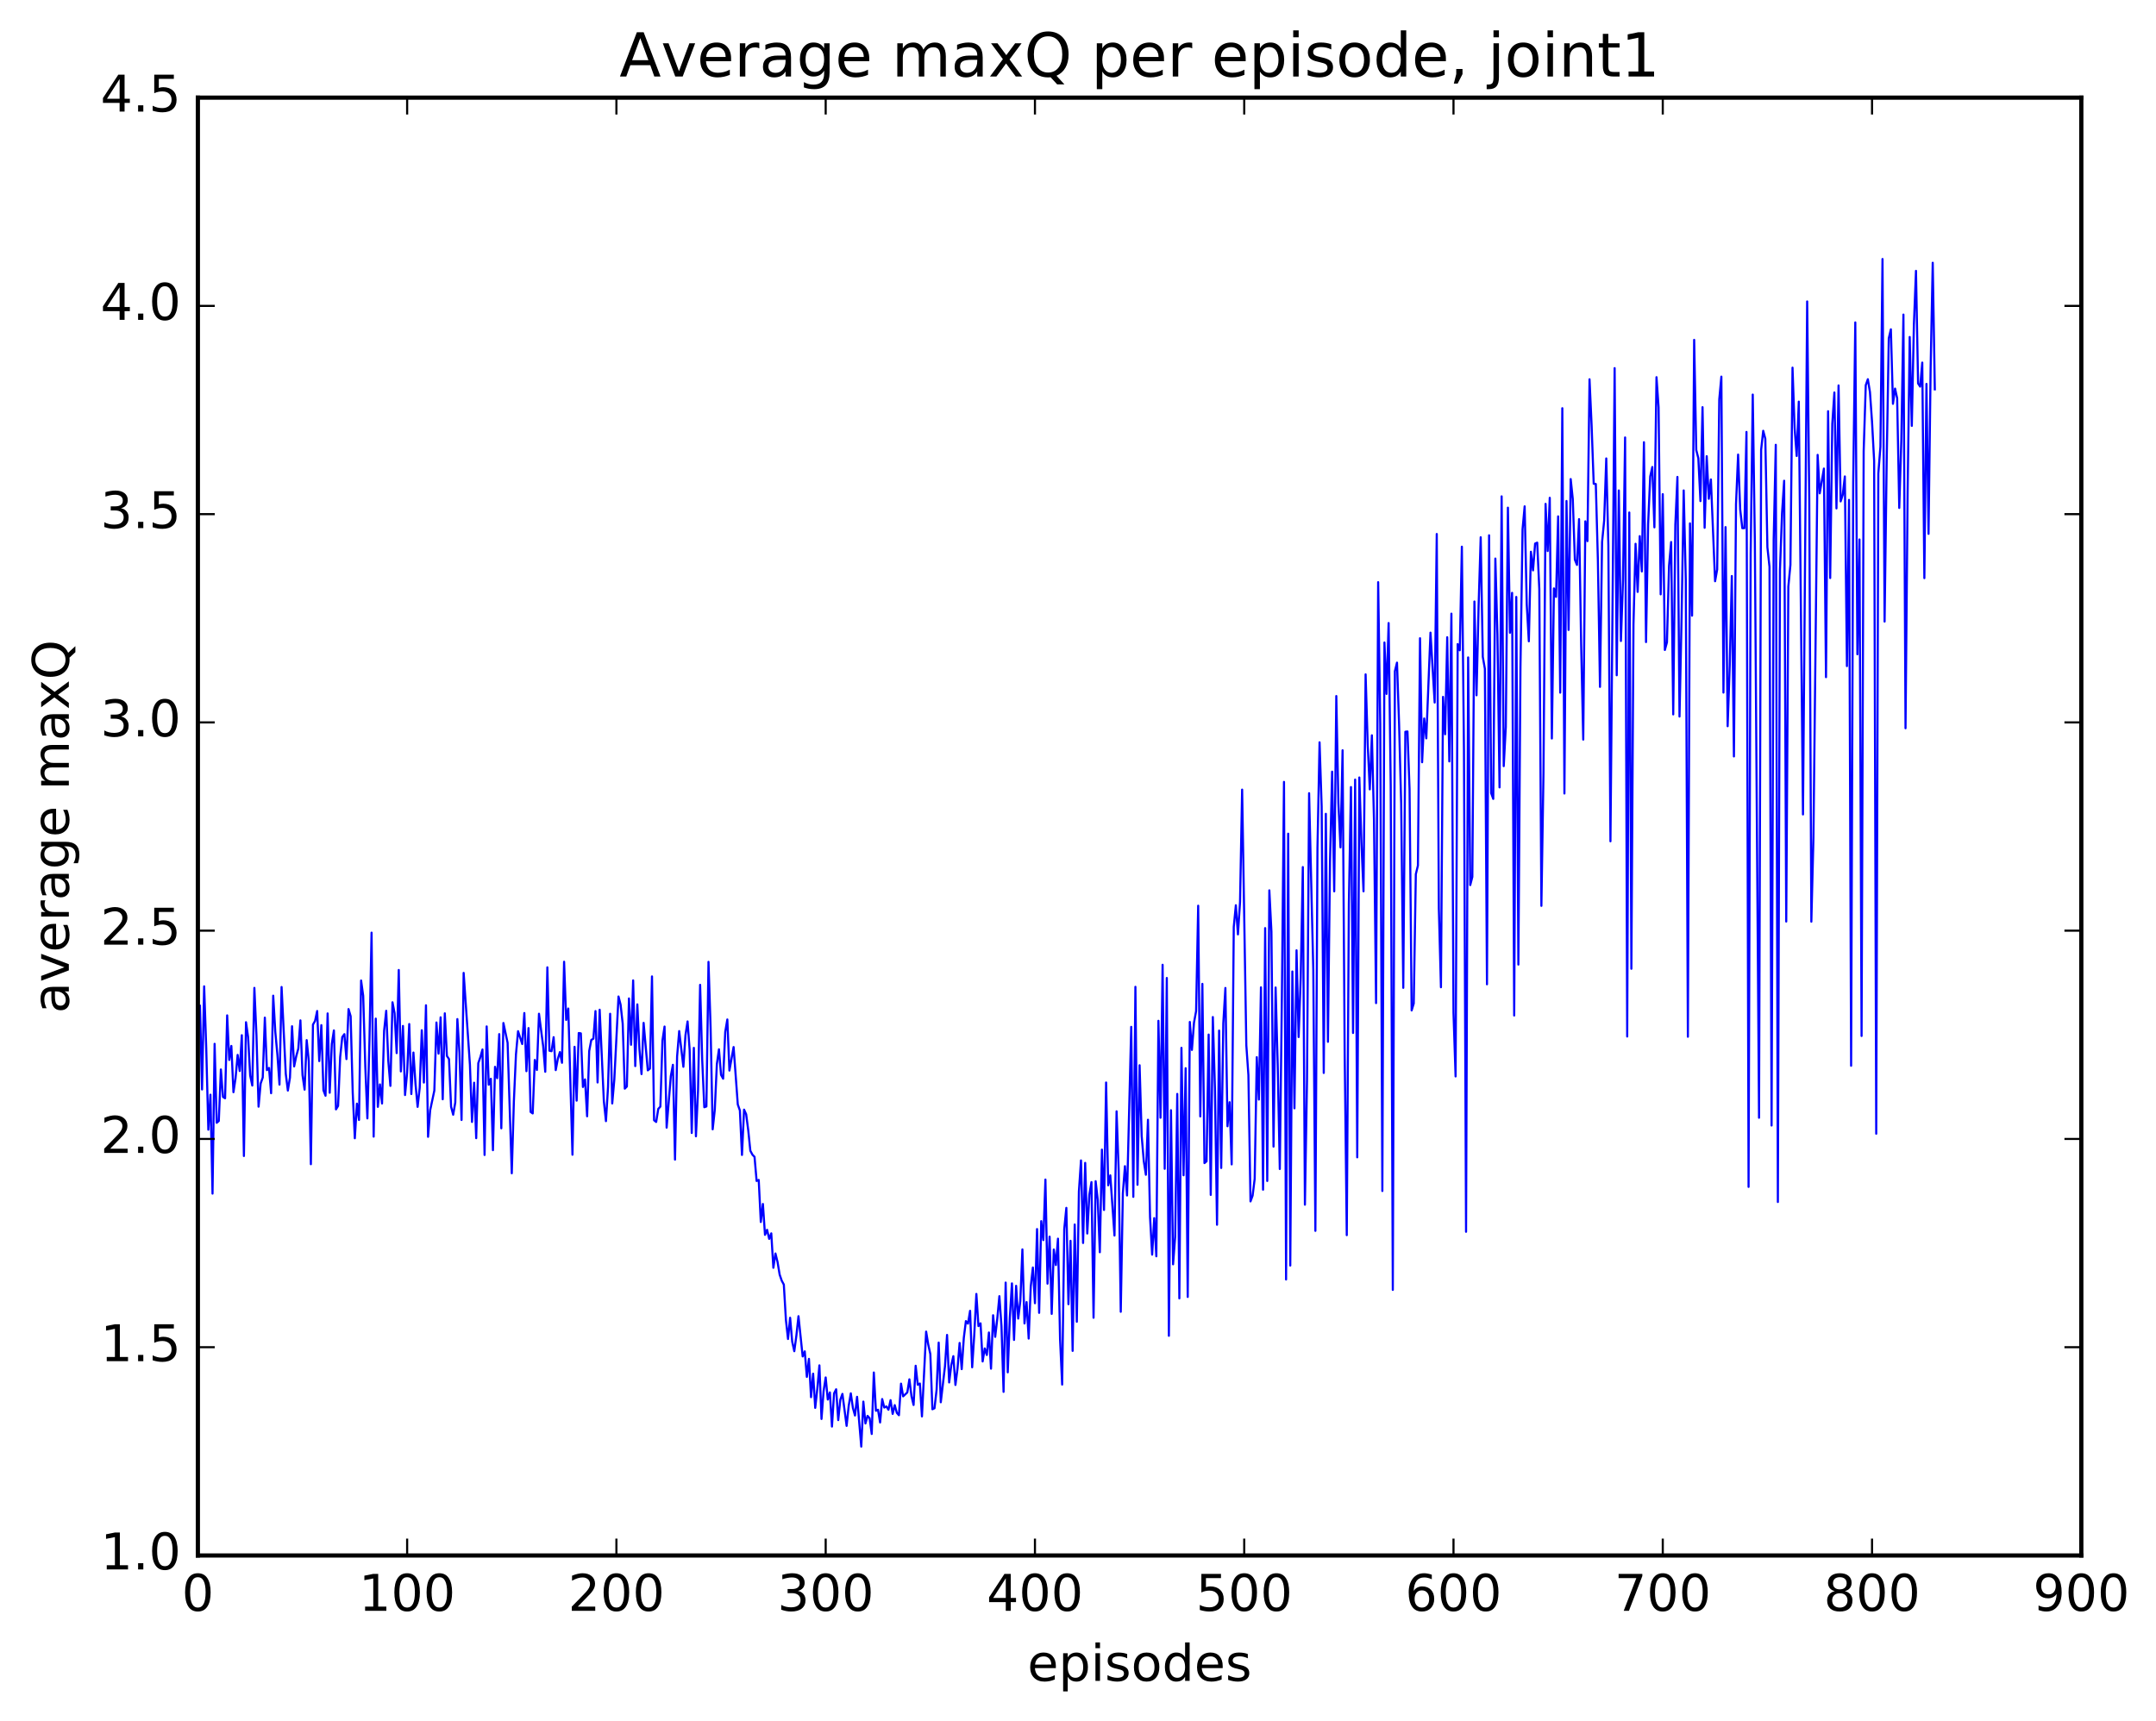 <?xml version="1.0" encoding="utf-8" standalone="no"?>
<!DOCTYPE svg PUBLIC "-//W3C//DTD SVG 1.1//EN"
  "http://www.w3.org/Graphics/SVG/1.1/DTD/svg11.dtd">
<!-- Created with matplotlib (http://matplotlib.org/) -->
<svg height="408pt" version="1.1" viewBox="0 0 511 408" width="511pt" xmlns="http://www.w3.org/2000/svg" xmlns:xlink="http://www.w3.org/1999/xlink">
 <defs>
  <style type="text/css">
*{stroke-linecap:butt;stroke-linejoin:round;stroke-miterlimit:100000;}
  </style>
 </defs>
 <g id="figure_1">
  <g id="patch_1">
   <path d="M 0 408.169 
L 511.95 408.169 
L 511.95 0 
L 0 0 
z
" style="fill:#ffffff;"/>
  </g>
  <g id="axes_1">
   <g id="patch_2">
    <path d="M 46.898 368.742 
L 493.298 368.742 
L 493.298 23.142 
L 46.898 23.142 
z
" style="fill:#ffffff;"/>
   </g>
   <g id="line2d_1">
    <path clip-path="url(#p0719e55ea3)" d="M 47.394 238.429 
L 47.889 258.27 
L 48.386 233.825 
L 48.882 248.542 
L 49.377 267.803 
L 49.873 259.51 
L 50.37 282.958 
L 50.865 247.452 
L 51.361 266.172 
L 51.858 265.74 
L 52.353 253.527 
L 52.849 260.042 
L 53.346 260.356 
L 53.842 240.703 
L 54.337 251.275 
L 54.834 247.952 
L 55.33 258.918 
L 55.825 255.629 
L 56.322 250.074 
L 56.818 253.898 
L 57.313 245.405 
L 57.809 274.042 
L 58.306 242.325 
L 58.801 245.833 
L 59.297 254.97 
L 59.794 257.341 
L 60.289 234.188 
L 60.785 245.475 
L 61.282 262.349 
L 61.778 256.859 
L 62.273 255.434 
L 62.77 241.245 
L 63.266 253.686 
L 63.761 253.171 
L 64.257 259.16 
L 64.754 236.035 
L 65.249 244.622 
L 65.746 250.003 
L 66.242 257.121 
L 66.737 233.978 
L 67.73 254.543 
L 68.225 258.529 
L 68.722 255.463 
L 69.218 243.284 
L 69.713 252.806 
L 70.21 250.409 
L 70.706 248.575 
L 71.201 241.891 
L 71.698 254.863 
L 72.194 258.313 
L 72.689 246.572 
L 73.186 251.556 
L 73.681 275.987 
L 74.177 242.889 
L 74.674 242.03 
L 75.169 239.671 
L 75.665 251.543 
L 76.162 243.024 
L 76.657 258.461 
L 77.153 259.753 
L 77.65 240.245 
L 78.145 259.051 
L 78.641 247.455 
L 79.138 244.274 
L 79.633 262.988 
L 80.129 262.176 
L 80.626 250.583 
L 81.121 245.856 
L 81.618 245.155 
L 82.114 251.068 
L 82.609 239.21 
L 83.106 240.905 
L 83.602 259.078 
L 84.097 269.837 
L 84.594 261.631 
L 85.09 265.5 
L 85.585 232.442 
L 86.082 236.062 
L 86.578 252.725 
L 87.073 265.131 
L 87.57 246.514 
L 88.066 221.093 
L 88.561 269.451 
L 89.058 241.473 
L 89.553 262.391 
L 90.049 257.07 
L 90.546 261.598 
L 91.041 244.332 
L 91.537 239.62 
L 92.034 251.515 
L 92.529 257.421 
L 93.025 237.605 
L 93.522 240.177 
L 94.017 249.648 
L 94.513 229.945 
L 95.01 253.993 
L 95.505 243.213 
L 96.001 259.593 
L 96.498 254.244 
L 96.993 242.757 
L 97.49 259.352 
L 97.986 249.516 
L 98.481 256.957 
L 98.978 262.397 
L 99.474 257.883 
L 99.969 244.228 
L 100.466 256.629 
L 100.962 238.311 
L 101.457 269.494 
L 101.954 263.202 
L 102.945 258.521 
L 103.442 242.391 
L 103.938 249.779 
L 104.433 241.168 
L 104.93 260.593 
L 105.425 240.221 
L 105.921 250.315 
L 106.418 251.069 
L 106.913 262.374 
L 107.409 264.256 
L 107.906 261.363 
L 108.401 241.583 
L 108.897 249.549 
L 109.394 265.501 
L 109.889 230.636 
L 111.377 252.406 
L 111.874 265.969 
L 112.37 256.667 
L 112.865 269.814 
L 113.362 252.019 
L 113.858 250.59 
L 114.353 248.788 
L 114.85 273.799 
L 115.346 243.325 
L 115.841 257.148 
L 116.338 255.739 
L 116.834 272.661 
L 117.329 252.902 
L 117.826 255.597 
L 118.322 245.149 
L 118.817 267.477 
L 119.314 242.512 
L 120.305 247.195 
L 121.297 278.14 
L 121.793 261.101 
L 122.29 249.962 
L 122.785 244.455 
L 123.778 247.5 
L 124.273 240.151 
L 124.769 253.934 
L 125.266 243.717 
L 125.761 263.594 
L 126.257 263.953 
L 126.754 251.277 
L 127.249 253.65 
L 127.746 240.317 
L 128.738 248.012 
L 129.233 254.075 
L 129.73 229.317 
L 130.226 249.082 
L 130.721 249.2 
L 131.218 245.874 
L 131.714 253.681 
L 132.209 251.03 
L 132.706 249.407 
L 133.202 251.949 
L 133.697 227.994 
L 134.194 241.791 
L 134.69 239.083 
L 135.681 273.742 
L 136.178 248.161 
L 136.673 260.924 
L 137.169 244.891 
L 137.666 244.972 
L 138.161 257.678 
L 138.657 255.882 
L 139.154 264.628 
L 139.649 249.154 
L 140.145 246.529 
L 140.642 246.23 
L 141.137 239.687 
L 141.633 256.612 
L 142.13 239.367 
L 143.121 261.044 
L 143.618 265.78 
L 144.113 257.652 
L 144.609 240.327 
L 145.106 261.585 
L 145.601 255.947 
L 146.594 236.229 
L 147.089 238.175 
L 147.585 242.642 
L 148.082 258.078 
L 148.577 257.571 
L 149.073 236.698 
L 149.57 247.673 
L 150.065 232.414 
L 150.561 252.729 
L 151.058 238.098 
L 151.554 248.728 
L 152.049 254.628 
L 152.546 242.482 
L 153.537 253.743 
L 154.034 253.331 
L 154.53 231.47 
L 155.025 265.569 
L 155.522 265.974 
L 156.018 262.877 
L 156.513 262.339 
L 157.01 246.678 
L 157.506 243.354 
L 158.001 267.319 
L 158.994 255.091 
L 159.489 252.425 
L 159.986 274.897 
L 160.482 250.45 
L 160.977 244.427 
L 161.97 252.896 
L 162.465 245.405 
L 162.962 242.141 
L 163.458 248.95 
L 163.953 268.585 
L 164.45 248.407 
L 164.946 269.373 
L 165.441 258.615 
L 165.938 233.47 
L 166.434 251.344 
L 166.929 262.482 
L 167.425 262.301 
L 167.922 228.019 
L 168.417 243.451 
L 168.913 267.716 
L 169.41 263.134 
L 169.905 252.26 
L 170.401 248.751 
L 170.898 254.811 
L 171.393 255.715 
L 171.889 244.62 
L 172.386 241.677 
L 172.881 253.79 
L 173.874 248.212 
L 174.865 261.818 
L 175.362 263.253 
L 175.857 273.793 
L 176.353 263.053 
L 176.85 264.146 
L 177.345 267.969 
L 177.841 272.798 
L 178.338 273.734 
L 178.833 274.244 
L 179.329 279.965 
L 179.826 279.718 
L 180.321 289.688 
L 180.817 285.413 
L 181.314 292.733 
L 181.81 291.541 
L 182.305 293.685 
L 182.802 292.382 
L 183.298 300.545 
L 183.793 297.151 
L 184.29 299.18 
L 184.786 302.159 
L 185.281 303.598 
L 185.778 304.525 
L 186.274 312.929 
L 186.769 317.423 
L 187.266 312.391 
L 187.762 318.052 
L 188.257 320.322 
L 188.754 316.605 
L 189.25 312.017 
L 190.242 321.554 
L 190.738 320.359 
L 191.233 326.403 
L 191.73 322.133 
L 192.226 331.217 
L 192.721 325.646 
L 193.218 333.752 
L 193.714 329.249 
L 194.209 323.675 
L 194.706 336.381 
L 195.202 329.78 
L 195.697 326.54 
L 196.194 331.775 
L 196.69 330.09 
L 197.185 338.184 
L 197.681 330.33 
L 198.178 329.344 
L 198.673 336.655 
L 199.169 331.816 
L 199.666 330.437 
L 200.657 338.02 
L 201.154 333.281 
L 201.649 330.309 
L 202.145 333.747 
L 202.642 335.561 
L 203.137 331.133 
L 204.13 342.931 
L 204.625 332.266 
L 205.121 337.445 
L 205.618 335.645 
L 206.113 336.212 
L 206.609 339.938 
L 207.106 325.366 
L 207.601 334.438 
L 208.097 334.197 
L 208.594 337.212 
L 209.089 331.659 
L 209.585 333.679 
L 210.082 333.41 
L 210.577 334.199 
L 211.073 331.925 
L 211.57 335.176 
L 212.065 333.099 
L 212.561 334.935 
L 213.058 335.494 
L 213.554 328.009 
L 214.049 331.023 
L 215.042 330.095 
L 215.537 326.982 
L 216.034 331.006 
L 216.53 333.068 
L 217.025 323.769 
L 217.522 328.276 
L 218.018 327.978 
L 218.513 335.778 
L 219.506 315.671 
L 220.001 318.703 
L 220.498 320.99 
L 220.994 334.081 
L 221.489 333.84 
L 221.986 329.455 
L 222.482 318.274 
L 222.977 332.425 
L 223.97 323.911 
L 224.465 316.458 
L 224.962 327.726 
L 225.458 323.655 
L 225.953 321.494 
L 226.45 328.318 
L 226.946 324.422 
L 227.441 318.362 
L 227.938 324.567 
L 228.434 317.17 
L 228.929 313.183 
L 229.425 313.784 
L 229.922 310.743 
L 230.417 324.135 
L 230.913 316.428 
L 231.41 306.741 
L 231.905 314.37 
L 232.401 313.709 
L 232.898 322.75 
L 233.393 319.658 
L 233.889 321.214 
L 234.386 315.883 
L 234.881 324.46 
L 235.377 311.793 
L 235.874 316.915 
L 236.369 312.597 
L 236.865 307.27 
L 237.362 314.364 
L 237.857 329.955 
L 238.353 304.048 
L 238.85 325.326 
L 239.345 312.354 
L 239.841 304.241 
L 240.338 317.646 
L 240.833 304.819 
L 241.329 312.582 
L 241.826 308.423 
L 242.321 296.187 
L 242.817 313.738 
L 243.314 308.675 
L 243.81 317.322 
L 244.305 304.969 
L 244.802 300.476 
L 245.298 308.941 
L 245.793 291.363 
L 246.29 311.224 
L 246.786 289.484 
L 247.281 293.98 
L 247.778 279.628 
L 248.274 304.303 
L 248.769 293.162 
L 249.266 311.469 
L 249.762 296.21 
L 250.257 299.894 
L 250.754 293.641 
L 251.25 317.505 
L 251.745 328.229 
L 252.242 291.36 
L 252.738 286.339 
L 253.233 309.174 
L 253.73 294.146 
L 254.226 320.242 
L 254.721 290.283 
L 255.218 313.335 
L 255.714 282.463 
L 256.209 275.092 
L 256.705 294.662 
L 257.202 275.675 
L 257.697 292.416 
L 258.193 283.207 
L 258.69 280.23 
L 259.185 312.389 
L 259.682 280.018 
L 260.178 284.405 
L 260.673 296.855 
L 261.17 272.531 
L 261.666 286.833 
L 262.161 256.619 
L 262.658 280.988 
L 263.154 278.631 
L 264.146 292.899 
L 264.642 263.45 
L 265.137 277.403 
L 265.634 310.972 
L 266.13 282.896 
L 266.625 276.456 
L 267.122 283.401 
L 268.113 243.429 
L 268.61 283.729 
L 269.106 233.937 
L 269.601 280.867 
L 270.098 252.528 
L 270.594 269.298 
L 271.089 275.224 
L 271.586 278.495 
L 272.082 265.451 
L 272.577 288.547 
L 273.074 297.428 
L 273.57 288.768 
L 274.065 297.819 
L 274.562 241.991 
L 275.058 264.977 
L 275.553 228.71 
L 276.05 277.079 
L 276.546 231.838 
L 277.041 316.665 
L 277.538 263.188 
L 278.034 299.719 
L 278.529 293.201 
L 279.026 259.328 
L 279.522 307.797 
L 280.017 248.398 
L 280.514 278.612 
L 281.01 253.231 
L 281.505 307.451 
L 282.002 242.265 
L 282.498 248.891 
L 282.993 242.435 
L 283.49 239.705 
L 283.986 214.709 
L 284.481 264.662 
L 284.978 233.236 
L 285.474 275.721 
L 285.969 275.299 
L 286.466 245.256 
L 286.962 283.263 
L 287.457 241.1 
L 287.954 257.925 
L 288.45 290.343 
L 288.945 244.308 
L 289.442 276.882 
L 289.938 242.585 
L 290.433 234.207 
L 290.93 266.989 
L 291.425 261.291 
L 291.921 276.031 
L 292.418 219.734 
L 292.913 214.598 
L 293.409 221.507 
L 293.906 213.831 
L 294.401 187.187 
L 295.394 247.775 
L 295.889 254.884 
L 296.385 284.806 
L 296.882 283.442 
L 297.377 279.45 
L 297.873 250.612 
L 298.37 260.665 
L 298.865 234.062 
L 299.361 282.027 
L 299.858 220.016 
L 300.353 279.964 
L 300.849 211.064 
L 301.346 220.902 
L 301.841 271.814 
L 302.337 234.099 
L 302.834 252.429 
L 303.329 277.125 
L 303.825 236.205 
L 304.322 185.358 
L 304.817 303.318 
L 305.313 197.637 
L 305.81 300.009 
L 306.305 230.301 
L 306.801 262.737 
L 307.298 225.28 
L 307.793 245.84 
L 308.289 231.677 
L 308.786 205.548 
L 309.281 285.585 
L 309.777 256.098 
L 310.274 188.034 
L 311.265 229.849 
L 311.762 291.787 
L 312.257 200.964 
L 312.753 175.976 
L 313.25 191.241 
L 313.745 254.352 
L 314.241 192.924 
L 314.738 246.972 
L 315.233 204.247 
L 315.729 182.932 
L 316.226 211.302 
L 316.721 165.003 
L 317.217 190.387 
L 317.714 200.881 
L 318.209 177.862 
L 318.705 249.639 
L 319.202 292.807 
L 319.697 214.32 
L 320.193 186.58 
L 320.69 244.877 
L 321.185 184.812 
L 321.682 274.357 
L 322.178 184.31 
L 322.673 199.71 
L 323.17 211.299 
L 323.666 159.863 
L 324.161 176.388 
L 324.658 187.124 
L 325.154 174.311 
L 325.649 194.244 
L 326.146 237.8 
L 326.642 138.01 
L 327.137 171.607 
L 327.634 282.34 
L 328.13 152.312 
L 328.625 164.496 
L 329.122 147.698 
L 329.618 186.243 
L 330.113 305.783 
L 330.61 159.107 
L 331.106 157.084 
L 331.601 171.651 
L 332.098 190.602 
L 332.594 234.179 
L 333.089 173.471 
L 333.586 173.404 
L 334.082 187.065 
L 334.577 239.533 
L 335.074 237.884 
L 335.57 207.231 
L 336.065 205.199 
L 336.562 151.301 
L 337.058 180.701 
L 337.553 170.324 
L 338.05 175.034 
L 339.041 149.978 
L 340.034 166.544 
L 340.529 126.588 
L 341.026 215.328 
L 341.522 234.037 
L 342.017 165.2 
L 342.514 174.057 
L 343.01 151.062 
L 343.505 180.502 
L 344.002 145.472 
L 344.498 240.077 
L 344.993 255.18 
L 345.49 152.685 
L 345.986 154.155 
L 346.481 129.597 
L 346.978 177.995 
L 347.474 292.008 
L 347.969 155.853 
L 348.466 209.82 
L 348.962 207.877 
L 349.457 142.592 
L 349.954 164.825 
L 350.45 143.602 
L 350.945 127.362 
L 351.442 155.707 
L 351.938 158.547 
L 352.433 233.337 
L 352.93 126.9 
L 353.425 188.031 
L 353.921 189.386 
L 354.418 132.412 
L 354.913 150.452 
L 355.409 186.659 
L 355.906 117.666 
L 356.401 181.621 
L 356.897 172.295 
L 357.394 120.347 
L 357.889 149.995 
L 358.385 140.542 
L 358.882 240.737 
L 359.377 141.509 
L 359.873 228.662 
L 360.37 158.003 
L 360.865 125.485 
L 361.361 120.033 
L 361.858 143.258 
L 362.353 152.028 
L 362.849 130.8 
L 363.346 135.215 
L 363.841 128.862 
L 364.337 128.638 
L 364.834 139.65 
L 365.329 214.742 
L 365.825 183.36 
L 366.322 119.445 
L 366.817 130.631 
L 367.313 118.01 
L 367.81 175.068 
L 368.305 139.486 
L 368.801 141.497 
L 369.298 122.413 
L 369.793 164.203 
L 370.289 96.768 
L 370.786 188.108 
L 371.281 118.762 
L 371.777 149.33 
L 372.274 113.568 
L 372.769 118.3 
L 373.265 132.676 
L 373.762 133.92 
L 374.257 123.063 
L 374.753 152.753 
L 375.25 175.328 
L 375.745 123.585 
L 376.241 128.281 
L 376.738 89.913 
L 377.233 100.894 
L 377.729 114.677 
L 378.226 114.733 
L 378.721 132.864 
L 379.217 162.829 
L 379.714 128.487 
L 380.209 123.4 
L 380.705 108.677 
L 381.202 129.323 
L 381.697 199.44 
L 382.69 87.268 
L 383.185 160.077 
L 383.682 116.269 
L 384.178 151.954 
L 384.673 137.565 
L 385.17 103.707 
L 385.666 245.719 
L 386.161 121.49 
L 386.658 229.656 
L 387.154 148.008 
L 387.649 128.911 
L 388.146 140.315 
L 388.642 127.098 
L 389.137 135.466 
L 389.634 104.834 
L 390.13 152.211 
L 390.625 124.245 
L 391.122 112.964 
L 391.618 110.709 
L 392.113 125.014 
L 392.61 89.414 
L 393.106 96.557 
L 393.601 140.896 
L 394.098 117.147 
L 394.594 154.08 
L 395.089 152.269 
L 395.586 134.124 
L 396.082 128.495 
L 396.577 169.355 
L 397.074 124.433 
L 397.57 113.06 
L 398.065 169.864 
L 398.562 146.293 
L 399.058 116.261 
L 399.553 137.536 
L 400.05 245.771 
L 400.546 124.078 
L 401.041 145.943 
L 401.538 80.567 
L 402.034 106.679 
L 402.529 108.633 
L 403.026 118.791 
L 403.522 96.524 
L 404.017 125.115 
L 404.514 108.144 
L 405.01 118.244 
L 405.505 113.662 
L 406.498 137.786 
L 406.993 135.005 
L 407.49 94.668 
L 407.986 89.279 
L 408.481 164.182 
L 408.978 124.954 
L 409.474 172.155 
L 409.969 157.774 
L 410.466 136.553 
L 410.962 179.321 
L 411.457 119.538 
L 411.954 107.762 
L 412.45 120.77 
L 412.945 125.208 
L 413.442 125.21 
L 413.938 102.394 
L 414.433 281.365 
L 414.93 131.29 
L 415.425 93.538 
L 415.921 128.374 
L 416.913 264.98 
L 417.409 106.646 
L 417.906 102.125 
L 418.401 104.017 
L 418.897 129.735 
L 419.394 134.372 
L 419.889 266.815 
L 420.385 127.89 
L 420.882 105.443 
L 421.377 284.945 
L 421.873 135.149 
L 422.37 121.596 
L 422.865 113.967 
L 423.361 218.462 
L 423.858 139.086 
L 424.353 133.913 
L 424.849 87.155 
L 425.346 101.482 
L 425.841 108.096 
L 426.337 95.208 
L 427.329 193.069 
L 428.322 71.459 
L 428.817 118.472 
L 429.313 218.492 
L 429.81 198.478 
L 430.801 107.83 
L 431.298 116.947 
L 432.289 111.079 
L 432.786 160.528 
L 433.281 97.482 
L 433.777 137.026 
L 434.274 100.5 
L 434.769 93.044 
L 435.265 120.522 
L 435.762 91.376 
L 436.257 118.863 
L 436.753 117.308 
L 437.25 112.945 
L 437.745 157.906 
L 438.241 118.505 
L 438.738 252.644 
L 439.233 114.442 
L 439.729 76.434 
L 440.226 155.103 
L 440.721 127.886 
L 441.217 245.588 
L 441.714 106.942 
L 442.209 91.321 
L 442.705 89.897 
L 443.202 92.941 
L 443.697 100.006 
L 444.193 109.232 
L 444.69 268.76 
L 445.185 112.27 
L 445.682 105.917 
L 446.178 61.399 
L 446.673 147.35 
L 447.17 109.224 
L 447.666 80.193 
L 448.161 78.07 
L 448.658 95.733 
L 449.154 92.116 
L 449.649 94.41 
L 450.146 120.412 
L 450.642 104.298 
L 451.137 74.573 
L 451.634 172.637 
L 452.13 116.896 
L 452.625 79.884 
L 453.122 100.954 
L 453.618 76.966 
L 454.113 64.211 
L 454.61 90.893 
L 455.106 91.655 
L 455.601 85.954 
L 456.098 137.051 
L 456.594 91.008 
L 457.089 126.555 
L 457.586 87.1 
L 458.082 62.286 
L 458.577 92.298 
L 458.577 92.298 
" style="fill:none;stroke:#0000ff;stroke-linecap:square;stroke-width:0.5;"/>
   </g>
   <g id="patch_3">
    <path d="M 46.898 368.742 
L 493.298 368.742 
" style="fill:none;stroke:#000000;stroke-linecap:square;stroke-linejoin:miter;"/>
   </g>
   <g id="patch_4">
    <path d="M 493.298 368.742 
L 493.298 23.142 
" style="fill:none;stroke:#000000;stroke-linecap:square;stroke-linejoin:miter;"/>
   </g>
   <g id="patch_5">
    <path d="M 46.898 368.742 
L 46.898 23.142 
" style="fill:none;stroke:#000000;stroke-linecap:square;stroke-linejoin:miter;"/>
   </g>
   <g id="patch_6">
    <path d="M 46.898 23.142 
L 493.298 23.142 
" style="fill:none;stroke:#000000;stroke-linecap:square;stroke-linejoin:miter;"/>
   </g>
   <g id="matplotlib.axis_1">
    <g id="xtick_1">
     <g id="line2d_2">
      <defs>
       <path d="M 0 0 
L 0 -4 
" id="m011ae478d3" style="stroke:#000000;stroke-width:0.5;"/>
      </defs>
      <g>
       <use style="stroke:#000000;stroke-width:0.5;" x="46.898" xlink:href="#m011ae478d3" y="368.742"/>
      </g>
     </g>
     <g id="line2d_3">
      <defs>
       <path d="M 0 0 
L 0 4 
" id="mc2d7d5dbeb" style="stroke:#000000;stroke-width:0.5;"/>
      </defs>
      <g>
       <use style="stroke:#000000;stroke-width:0.5;" x="46.898" xlink:href="#mc2d7d5dbeb" y="23.142"/>
      </g>
     </g>
     <g id="text_1">
      <!-- 0 -->
      <defs>
       <path d="M 31.781 66.406 
Q 24.172 66.406 20.328 58.906 
Q 16.5 51.422 16.5 36.375 
Q 16.5 21.391 20.328 13.891 
Q 24.172 6.391 31.781 6.391 
Q 39.453 6.391 43.281 13.891 
Q 47.125 21.391 47.125 36.375 
Q 47.125 51.422 43.281 58.906 
Q 39.453 66.406 31.781 66.406 
M 31.781 74.219 
Q 44.047 74.219 50.516 64.516 
Q 56.984 54.828 56.984 36.375 
Q 56.984 17.969 50.516 8.266 
Q 44.047 -1.422 31.781 -1.422 
Q 19.531 -1.422 13.062 8.266 
Q 6.594 17.969 6.594 36.375 
Q 6.594 54.828 13.062 64.516 
Q 19.531 74.219 31.781 74.219 
" id="BitstreamVeraSans-Roman-30"/>
      </defs>
      <g transform="translate(43.08 381.86)scale(0.12 -0.12)">
       <use xlink:href="#BitstreamVeraSans-Roman-30"/>
      </g>
     </g>
    </g>
    <g id="xtick_2">
     <g id="line2d_4">
      <g>
       <use style="stroke:#000000;stroke-width:0.5;" x="96.498" xlink:href="#m011ae478d3" y="368.742"/>
      </g>
     </g>
     <g id="line2d_5">
      <g>
       <use style="stroke:#000000;stroke-width:0.5;" x="96.498" xlink:href="#mc2d7d5dbeb" y="23.142"/>
      </g>
     </g>
     <g id="text_2">
      <!-- 100 -->
      <defs>
       <path d="M 12.406 8.297 
L 28.516 8.297 
L 28.516 63.922 
L 10.984 60.406 
L 10.984 69.391 
L 28.422 72.906 
L 38.281 72.906 
L 38.281 8.297 
L 54.391 8.297 
L 54.391 0 
L 12.406 0 
z
" id="BitstreamVeraSans-Roman-31"/>
      </defs>
      <g transform="translate(85.045 381.86)scale(0.12 -0.12)">
       <use xlink:href="#BitstreamVeraSans-Roman-31"/>
       <use x="63.623" xlink:href="#BitstreamVeraSans-Roman-30"/>
       <use x="127.246" xlink:href="#BitstreamVeraSans-Roman-30"/>
      </g>
     </g>
    </g>
    <g id="xtick_3">
     <g id="line2d_6">
      <g>
       <use style="stroke:#000000;stroke-width:0.5;" x="146.097" xlink:href="#m011ae478d3" y="368.742"/>
      </g>
     </g>
     <g id="line2d_7">
      <g>
       <use style="stroke:#000000;stroke-width:0.5;" x="146.097" xlink:href="#mc2d7d5dbeb" y="23.142"/>
      </g>
     </g>
     <g id="text_3">
      <!-- 200 -->
      <defs>
       <path d="M 19.188 8.297 
L 53.609 8.297 
L 53.609 0 
L 7.328 0 
L 7.328 8.297 
Q 12.938 14.109 22.625 23.891 
Q 32.328 33.688 34.812 36.531 
Q 39.547 41.844 41.422 45.531 
Q 43.312 49.219 43.312 52.781 
Q 43.312 58.594 39.234 62.25 
Q 35.156 65.922 28.609 65.922 
Q 23.969 65.922 18.812 64.312 
Q 13.672 62.703 7.812 59.422 
L 7.812 69.391 
Q 13.766 71.781 18.938 73 
Q 24.125 74.219 28.422 74.219 
Q 39.75 74.219 46.484 68.547 
Q 53.219 62.891 53.219 53.422 
Q 53.219 48.922 51.531 44.891 
Q 49.859 40.875 45.406 35.406 
Q 44.188 33.984 37.641 27.219 
Q 31.109 20.453 19.188 8.297 
" id="BitstreamVeraSans-Roman-32"/>
      </defs>
      <g transform="translate(134.645 381.86)scale(0.12 -0.12)">
       <use xlink:href="#BitstreamVeraSans-Roman-32"/>
       <use x="63.623" xlink:href="#BitstreamVeraSans-Roman-30"/>
       <use x="127.246" xlink:href="#BitstreamVeraSans-Roman-30"/>
      </g>
     </g>
    </g>
    <g id="xtick_4">
     <g id="line2d_8">
      <g>
       <use style="stroke:#000000;stroke-width:0.5;" x="195.697" xlink:href="#m011ae478d3" y="368.742"/>
      </g>
     </g>
     <g id="line2d_9">
      <g>
       <use style="stroke:#000000;stroke-width:0.5;" x="195.697" xlink:href="#mc2d7d5dbeb" y="23.142"/>
      </g>
     </g>
     <g id="text_4">
      <!-- 300 -->
      <defs>
       <path d="M 40.578 39.312 
Q 47.656 37.797 51.625 33 
Q 55.609 28.219 55.609 21.188 
Q 55.609 10.406 48.188 4.484 
Q 40.766 -1.422 27.094 -1.422 
Q 22.516 -1.422 17.656 -0.516 
Q 12.797 0.391 7.625 2.203 
L 7.625 11.719 
Q 11.719 9.328 16.594 8.109 
Q 21.484 6.891 26.812 6.891 
Q 36.078 6.891 40.938 10.547 
Q 45.797 14.203 45.797 21.188 
Q 45.797 27.641 41.281 31.266 
Q 36.766 34.906 28.719 34.906 
L 20.219 34.906 
L 20.219 43.016 
L 29.109 43.016 
Q 36.375 43.016 40.234 45.922 
Q 44.094 48.828 44.094 54.297 
Q 44.094 59.906 40.109 62.906 
Q 36.141 65.922 28.719 65.922 
Q 24.656 65.922 20.016 65.031 
Q 15.375 64.156 9.812 62.312 
L 9.812 71.094 
Q 15.438 72.656 20.344 73.438 
Q 25.25 74.219 29.594 74.219 
Q 40.828 74.219 47.359 69.109 
Q 53.906 64.016 53.906 55.328 
Q 53.906 49.266 50.438 45.094 
Q 46.969 40.922 40.578 39.312 
" id="BitstreamVeraSans-Roman-33"/>
      </defs>
      <g transform="translate(184.245 381.86)scale(0.12 -0.12)">
       <use xlink:href="#BitstreamVeraSans-Roman-33"/>
       <use x="63.623" xlink:href="#BitstreamVeraSans-Roman-30"/>
       <use x="127.246" xlink:href="#BitstreamVeraSans-Roman-30"/>
      </g>
     </g>
    </g>
    <g id="xtick_5">
     <g id="line2d_10">
      <g>
       <use style="stroke:#000000;stroke-width:0.5;" x="245.298" xlink:href="#m011ae478d3" y="368.742"/>
      </g>
     </g>
     <g id="line2d_11">
      <g>
       <use style="stroke:#000000;stroke-width:0.5;" x="245.298" xlink:href="#mc2d7d5dbeb" y="23.142"/>
      </g>
     </g>
     <g id="text_5">
      <!-- 400 -->
      <defs>
       <path d="M 37.797 64.312 
L 12.891 25.391 
L 37.797 25.391 
z
M 35.203 72.906 
L 47.609 72.906 
L 47.609 25.391 
L 58.016 25.391 
L 58.016 17.188 
L 47.609 17.188 
L 47.609 0 
L 37.797 0 
L 37.797 17.188 
L 4.891 17.188 
L 4.891 26.703 
z
" id="BitstreamVeraSans-Roman-34"/>
      </defs>
      <g transform="translate(233.845 381.86)scale(0.12 -0.12)">
       <use xlink:href="#BitstreamVeraSans-Roman-34"/>
       <use x="63.623" xlink:href="#BitstreamVeraSans-Roman-30"/>
       <use x="127.246" xlink:href="#BitstreamVeraSans-Roman-30"/>
      </g>
     </g>
    </g>
    <g id="xtick_6">
     <g id="line2d_12">
      <g>
       <use style="stroke:#000000;stroke-width:0.5;" x="294.897" xlink:href="#m011ae478d3" y="368.742"/>
      </g>
     </g>
     <g id="line2d_13">
      <g>
       <use style="stroke:#000000;stroke-width:0.5;" x="294.897" xlink:href="#mc2d7d5dbeb" y="23.142"/>
      </g>
     </g>
     <g id="text_6">
      <!-- 500 -->
      <defs>
       <path d="M 10.797 72.906 
L 49.516 72.906 
L 49.516 64.594 
L 19.828 64.594 
L 19.828 46.734 
Q 21.969 47.469 24.109 47.828 
Q 26.266 48.188 28.422 48.188 
Q 40.625 48.188 47.75 41.5 
Q 54.891 34.812 54.891 23.391 
Q 54.891 11.625 47.562 5.094 
Q 40.234 -1.422 26.906 -1.422 
Q 22.312 -1.422 17.547 -0.641 
Q 12.797 0.141 7.719 1.703 
L 7.719 11.625 
Q 12.109 9.234 16.797 8.062 
Q 21.484 6.891 26.703 6.891 
Q 35.156 6.891 40.078 11.328 
Q 45.016 15.766 45.016 23.391 
Q 45.016 31 40.078 35.438 
Q 35.156 39.891 26.703 39.891 
Q 22.75 39.891 18.812 39.016 
Q 14.891 38.141 10.797 36.281 
z
" id="BitstreamVeraSans-Roman-35"/>
      </defs>
      <g transform="translate(283.445 381.86)scale(0.12 -0.12)">
       <use xlink:href="#BitstreamVeraSans-Roman-35"/>
       <use x="63.623" xlink:href="#BitstreamVeraSans-Roman-30"/>
       <use x="127.246" xlink:href="#BitstreamVeraSans-Roman-30"/>
      </g>
     </g>
    </g>
    <g id="xtick_7">
     <g id="line2d_14">
      <g>
       <use style="stroke:#000000;stroke-width:0.5;" x="344.498" xlink:href="#m011ae478d3" y="368.742"/>
      </g>
     </g>
     <g id="line2d_15">
      <g>
       <use style="stroke:#000000;stroke-width:0.5;" x="344.498" xlink:href="#mc2d7d5dbeb" y="23.142"/>
      </g>
     </g>
     <g id="text_7">
      <!-- 600 -->
      <defs>
       <path d="M 33.016 40.375 
Q 26.375 40.375 22.484 35.828 
Q 18.609 31.297 18.609 23.391 
Q 18.609 15.531 22.484 10.953 
Q 26.375 6.391 33.016 6.391 
Q 39.656 6.391 43.531 10.953 
Q 47.406 15.531 47.406 23.391 
Q 47.406 31.297 43.531 35.828 
Q 39.656 40.375 33.016 40.375 
M 52.594 71.297 
L 52.594 62.312 
Q 48.875 64.062 45.094 64.984 
Q 41.312 65.922 37.594 65.922 
Q 27.828 65.922 22.672 59.328 
Q 17.531 52.734 16.797 39.406 
Q 19.672 43.656 24.016 45.922 
Q 28.375 48.188 33.594 48.188 
Q 44.578 48.188 50.953 41.516 
Q 57.328 34.859 57.328 23.391 
Q 57.328 12.156 50.688 5.359 
Q 44.047 -1.422 33.016 -1.422 
Q 20.359 -1.422 13.672 8.266 
Q 6.984 17.969 6.984 36.375 
Q 6.984 53.656 15.188 63.938 
Q 23.391 74.219 37.203 74.219 
Q 40.922 74.219 44.703 73.484 
Q 48.484 72.75 52.594 71.297 
" id="BitstreamVeraSans-Roman-36"/>
      </defs>
      <g transform="translate(333.045 381.86)scale(0.12 -0.12)">
       <use xlink:href="#BitstreamVeraSans-Roman-36"/>
       <use x="63.623" xlink:href="#BitstreamVeraSans-Roman-30"/>
       <use x="127.246" xlink:href="#BitstreamVeraSans-Roman-30"/>
      </g>
     </g>
    </g>
    <g id="xtick_8">
     <g id="line2d_16">
      <g>
       <use style="stroke:#000000;stroke-width:0.5;" x="394.098" xlink:href="#m011ae478d3" y="368.742"/>
      </g>
     </g>
     <g id="line2d_17">
      <g>
       <use style="stroke:#000000;stroke-width:0.5;" x="394.098" xlink:href="#mc2d7d5dbeb" y="23.142"/>
      </g>
     </g>
     <g id="text_8">
      <!-- 700 -->
      <defs>
       <path d="M 8.203 72.906 
L 55.078 72.906 
L 55.078 68.703 
L 28.609 0 
L 18.312 0 
L 43.219 64.594 
L 8.203 64.594 
z
" id="BitstreamVeraSans-Roman-37"/>
      </defs>
      <g transform="translate(382.645 381.86)scale(0.12 -0.12)">
       <use xlink:href="#BitstreamVeraSans-Roman-37"/>
       <use x="63.623" xlink:href="#BitstreamVeraSans-Roman-30"/>
       <use x="127.246" xlink:href="#BitstreamVeraSans-Roman-30"/>
      </g>
     </g>
    </g>
    <g id="xtick_9">
     <g id="line2d_18">
      <g>
       <use style="stroke:#000000;stroke-width:0.5;" x="443.697" xlink:href="#m011ae478d3" y="368.742"/>
      </g>
     </g>
     <g id="line2d_19">
      <g>
       <use style="stroke:#000000;stroke-width:0.5;" x="443.697" xlink:href="#mc2d7d5dbeb" y="23.142"/>
      </g>
     </g>
     <g id="text_9">
      <!-- 800 -->
      <defs>
       <path d="M 31.781 34.625 
Q 24.75 34.625 20.719 30.859 
Q 16.703 27.094 16.703 20.516 
Q 16.703 13.922 20.719 10.156 
Q 24.75 6.391 31.781 6.391 
Q 38.812 6.391 42.859 10.172 
Q 46.922 13.969 46.922 20.516 
Q 46.922 27.094 42.891 30.859 
Q 38.875 34.625 31.781 34.625 
M 21.922 38.812 
Q 15.578 40.375 12.031 44.719 
Q 8.5 49.078 8.5 55.328 
Q 8.5 64.062 14.719 69.141 
Q 20.953 74.219 31.781 74.219 
Q 42.672 74.219 48.875 69.141 
Q 55.078 64.062 55.078 55.328 
Q 55.078 49.078 51.531 44.719 
Q 48 40.375 41.703 38.812 
Q 48.828 37.156 52.797 32.312 
Q 56.781 27.484 56.781 20.516 
Q 56.781 9.906 50.312 4.234 
Q 43.844 -1.422 31.781 -1.422 
Q 19.734 -1.422 13.25 4.234 
Q 6.781 9.906 6.781 20.516 
Q 6.781 27.484 10.781 32.312 
Q 14.797 37.156 21.922 38.812 
M 18.312 54.391 
Q 18.312 48.734 21.844 45.562 
Q 25.391 42.391 31.781 42.391 
Q 38.141 42.391 41.719 45.562 
Q 45.312 48.734 45.312 54.391 
Q 45.312 60.062 41.719 63.234 
Q 38.141 66.406 31.781 66.406 
Q 25.391 66.406 21.844 63.234 
Q 18.312 60.062 18.312 54.391 
" id="BitstreamVeraSans-Roman-38"/>
      </defs>
      <g transform="translate(432.245 381.86)scale(0.12 -0.12)">
       <use xlink:href="#BitstreamVeraSans-Roman-38"/>
       <use x="63.623" xlink:href="#BitstreamVeraSans-Roman-30"/>
       <use x="127.246" xlink:href="#BitstreamVeraSans-Roman-30"/>
      </g>
     </g>
    </g>
    <g id="xtick_10">
     <g id="line2d_20">
      <g>
       <use style="stroke:#000000;stroke-width:0.5;" x="493.298" xlink:href="#m011ae478d3" y="368.742"/>
      </g>
     </g>
     <g id="line2d_21">
      <g>
       <use style="stroke:#000000;stroke-width:0.5;" x="493.298" xlink:href="#mc2d7d5dbeb" y="23.142"/>
      </g>
     </g>
     <g id="text_10">
      <!-- 900 -->
      <defs>
       <path d="M 10.984 1.516 
L 10.984 10.5 
Q 14.703 8.734 18.5 7.812 
Q 22.312 6.891 25.984 6.891 
Q 35.75 6.891 40.891 13.453 
Q 46.047 20.016 46.781 33.406 
Q 43.953 29.203 39.594 26.953 
Q 35.25 24.703 29.984 24.703 
Q 19.047 24.703 12.672 31.312 
Q 6.297 37.938 6.297 49.422 
Q 6.297 60.641 12.938 67.422 
Q 19.578 74.219 30.609 74.219 
Q 43.266 74.219 49.922 64.516 
Q 56.594 54.828 56.594 36.375 
Q 56.594 19.141 48.406 8.859 
Q 40.234 -1.422 26.422 -1.422 
Q 22.703 -1.422 18.891 -0.688 
Q 15.094 0.047 10.984 1.516 
M 30.609 32.422 
Q 37.25 32.422 41.125 36.953 
Q 45.016 41.5 45.016 49.422 
Q 45.016 57.281 41.125 61.844 
Q 37.25 66.406 30.609 66.406 
Q 23.969 66.406 20.094 61.844 
Q 16.219 57.281 16.219 49.422 
Q 16.219 41.5 20.094 36.953 
Q 23.969 32.422 30.609 32.422 
" id="BitstreamVeraSans-Roman-39"/>
      </defs>
      <g transform="translate(481.845 381.86)scale(0.12 -0.12)">
       <use xlink:href="#BitstreamVeraSans-Roman-39"/>
       <use x="63.623" xlink:href="#BitstreamVeraSans-Roman-30"/>
       <use x="127.246" xlink:href="#BitstreamVeraSans-Roman-30"/>
      </g>
     </g>
    </g>
    <g id="text_11">
     <!-- episodes -->
     <defs>
      <path d="M 45.406 46.391 
L 45.406 75.984 
L 54.391 75.984 
L 54.391 0 
L 45.406 0 
L 45.406 8.203 
Q 42.578 3.328 38.25 0.953 
Q 33.938 -1.422 27.875 -1.422 
Q 17.969 -1.422 11.734 6.484 
Q 5.516 14.406 5.516 27.297 
Q 5.516 40.188 11.734 48.094 
Q 17.969 56 27.875 56 
Q 33.938 56 38.25 53.625 
Q 42.578 51.266 45.406 46.391 
M 14.797 27.297 
Q 14.797 17.391 18.875 11.75 
Q 22.953 6.109 30.078 6.109 
Q 37.203 6.109 41.297 11.75 
Q 45.406 17.391 45.406 27.297 
Q 45.406 37.203 41.297 42.844 
Q 37.203 48.484 30.078 48.484 
Q 22.953 48.484 18.875 42.844 
Q 14.797 37.203 14.797 27.297 
" id="BitstreamVeraSans-Roman-64"/>
      <path d="M 56.203 29.594 
L 56.203 25.203 
L 14.891 25.203 
Q 15.484 15.922 20.484 11.062 
Q 25.484 6.203 34.422 6.203 
Q 39.594 6.203 44.453 7.469 
Q 49.312 8.734 54.109 11.281 
L 54.109 2.781 
Q 49.266 0.734 44.188 -0.344 
Q 39.109 -1.422 33.891 -1.422 
Q 20.797 -1.422 13.156 6.188 
Q 5.516 13.812 5.516 26.812 
Q 5.516 40.234 12.766 48.109 
Q 20.016 56 32.328 56 
Q 43.359 56 49.781 48.891 
Q 56.203 41.797 56.203 29.594 
M 47.219 32.234 
Q 47.125 39.594 43.094 43.984 
Q 39.062 48.391 32.422 48.391 
Q 24.906 48.391 20.391 44.141 
Q 15.875 39.891 15.188 32.172 
z
" id="BitstreamVeraSans-Roman-65"/>
      <path d="M 18.109 8.203 
L 18.109 -20.797 
L 9.078 -20.797 
L 9.078 54.688 
L 18.109 54.688 
L 18.109 46.391 
Q 20.953 51.266 25.266 53.625 
Q 29.594 56 35.594 56 
Q 45.562 56 51.781 48.094 
Q 58.016 40.188 58.016 27.297 
Q 58.016 14.406 51.781 6.484 
Q 45.562 -1.422 35.594 -1.422 
Q 29.594 -1.422 25.266 0.953 
Q 20.953 3.328 18.109 8.203 
M 48.688 27.297 
Q 48.688 37.203 44.609 42.844 
Q 40.531 48.484 33.406 48.484 
Q 26.266 48.484 22.188 42.844 
Q 18.109 37.203 18.109 27.297 
Q 18.109 17.391 22.188 11.75 
Q 26.266 6.109 33.406 6.109 
Q 40.531 6.109 44.609 11.75 
Q 48.688 17.391 48.688 27.297 
" id="BitstreamVeraSans-Roman-70"/>
      <path d="M 30.609 48.391 
Q 23.391 48.391 19.188 42.75 
Q 14.984 37.109 14.984 27.297 
Q 14.984 17.484 19.156 11.844 
Q 23.344 6.203 30.609 6.203 
Q 37.797 6.203 41.984 11.859 
Q 46.188 17.531 46.188 27.297 
Q 46.188 37.016 41.984 42.703 
Q 37.797 48.391 30.609 48.391 
M 30.609 56 
Q 42.328 56 49.016 48.375 
Q 55.719 40.766 55.719 27.297 
Q 55.719 13.875 49.016 6.219 
Q 42.328 -1.422 30.609 -1.422 
Q 18.844 -1.422 12.172 6.219 
Q 5.516 13.875 5.516 27.297 
Q 5.516 40.766 12.172 48.375 
Q 18.844 56 30.609 56 
" id="BitstreamVeraSans-Roman-6f"/>
      <path d="M 44.281 53.078 
L 44.281 44.578 
Q 40.484 46.531 36.375 47.5 
Q 32.281 48.484 27.875 48.484 
Q 21.188 48.484 17.844 46.438 
Q 14.5 44.391 14.5 40.281 
Q 14.5 37.156 16.891 35.375 
Q 19.281 33.594 26.516 31.984 
L 29.594 31.297 
Q 39.156 29.25 43.188 25.516 
Q 47.219 21.781 47.219 15.094 
Q 47.219 7.469 41.188 3.016 
Q 35.156 -1.422 24.609 -1.422 
Q 20.219 -1.422 15.453 -0.562 
Q 10.688 0.297 5.422 2 
L 5.422 11.281 
Q 10.406 8.688 15.234 7.391 
Q 20.062 6.109 24.812 6.109 
Q 31.156 6.109 34.562 8.281 
Q 37.984 10.453 37.984 14.406 
Q 37.984 18.062 35.516 20.016 
Q 33.062 21.969 24.703 23.781 
L 21.578 24.516 
Q 13.234 26.266 9.516 29.906 
Q 5.812 33.547 5.812 39.891 
Q 5.812 47.609 11.281 51.797 
Q 16.75 56 26.812 56 
Q 31.781 56 36.172 55.266 
Q 40.578 54.547 44.281 53.078 
" id="BitstreamVeraSans-Roman-73"/>
      <path d="M 9.422 54.688 
L 18.406 54.688 
L 18.406 0 
L 9.422 0 
z
M 9.422 75.984 
L 18.406 75.984 
L 18.406 64.594 
L 9.422 64.594 
z
" id="BitstreamVeraSans-Roman-69"/>
     </defs>
     <g transform="translate(243.506 398.474)scale(0.12 -0.12)">
      <use xlink:href="#BitstreamVeraSans-Roman-65"/>
      <use x="61.523" xlink:href="#BitstreamVeraSans-Roman-70"/>
      <use x="125.0" xlink:href="#BitstreamVeraSans-Roman-69"/>
      <use x="152.783" xlink:href="#BitstreamVeraSans-Roman-73"/>
      <use x="204.883" xlink:href="#BitstreamVeraSans-Roman-6f"/>
      <use x="266.064" xlink:href="#BitstreamVeraSans-Roman-64"/>
      <use x="329.541" xlink:href="#BitstreamVeraSans-Roman-65"/>
      <use x="391.064" xlink:href="#BitstreamVeraSans-Roman-73"/>
     </g>
    </g>
   </g>
   <g id="matplotlib.axis_2">
    <g id="ytick_1">
     <g id="line2d_22">
      <defs>
       <path d="M 0 0 
L 4 0 
" id="m196c1af14e" style="stroke:#000000;stroke-width:0.5;"/>
      </defs>
      <g>
       <use style="stroke:#000000;stroke-width:0.5;" x="46.898" xlink:href="#m196c1af14e" y="368.742"/>
      </g>
     </g>
     <g id="line2d_23">
      <defs>
       <path d="M 0 0 
L -4 0 
" id="maef3dcbc78" style="stroke:#000000;stroke-width:0.5;"/>
      </defs>
      <g>
       <use style="stroke:#000000;stroke-width:0.5;" x="493.298" xlink:href="#maef3dcbc78" y="368.742"/>
      </g>
     </g>
     <g id="text_12">
      <!-- 1.0 -->
      <defs>
       <path d="M 10.688 12.406 
L 21 12.406 
L 21 0 
L 10.688 0 
z
" id="BitstreamVeraSans-Roman-2e"/>
      </defs>
      <g transform="translate(23.814 372.053)scale(0.12 -0.12)">
       <use xlink:href="#BitstreamVeraSans-Roman-31"/>
       <use x="63.623" xlink:href="#BitstreamVeraSans-Roman-2e"/>
       <use x="95.41" xlink:href="#BitstreamVeraSans-Roman-30"/>
      </g>
     </g>
    </g>
    <g id="ytick_2">
     <g id="line2d_24">
      <g>
       <use style="stroke:#000000;stroke-width:0.5;" x="46.898" xlink:href="#m196c1af14e" y="319.37"/>
      </g>
     </g>
     <g id="line2d_25">
      <g>
       <use style="stroke:#000000;stroke-width:0.5;" x="493.298" xlink:href="#maef3dcbc78" y="319.37"/>
      </g>
     </g>
     <g id="text_13">
      <!-- 1.5 -->
      <g transform="translate(23.814 322.682)scale(0.12 -0.12)">
       <use xlink:href="#BitstreamVeraSans-Roman-31"/>
       <use x="63.623" xlink:href="#BitstreamVeraSans-Roman-2e"/>
       <use x="95.41" xlink:href="#BitstreamVeraSans-Roman-35"/>
      </g>
     </g>
    </g>
    <g id="ytick_3">
     <g id="line2d_26">
      <g>
       <use style="stroke:#000000;stroke-width:0.5;" x="46.898" xlink:href="#m196c1af14e" y="269.999"/>
      </g>
     </g>
     <g id="line2d_27">
      <g>
       <use style="stroke:#000000;stroke-width:0.5;" x="493.298" xlink:href="#maef3dcbc78" y="269.999"/>
      </g>
     </g>
     <g id="text_14">
      <!-- 2.0 -->
      <g transform="translate(23.814 273.31)scale(0.12 -0.12)">
       <use xlink:href="#BitstreamVeraSans-Roman-32"/>
       <use x="63.623" xlink:href="#BitstreamVeraSans-Roman-2e"/>
       <use x="95.41" xlink:href="#BitstreamVeraSans-Roman-30"/>
      </g>
     </g>
    </g>
    <g id="ytick_4">
     <g id="line2d_28">
      <g>
       <use style="stroke:#000000;stroke-width:0.5;" x="46.898" xlink:href="#m196c1af14e" y="220.627"/>
      </g>
     </g>
     <g id="line2d_29">
      <g>
       <use style="stroke:#000000;stroke-width:0.5;" x="493.298" xlink:href="#maef3dcbc78" y="220.627"/>
      </g>
     </g>
     <g id="text_15">
      <!-- 2.5 -->
      <g transform="translate(23.814 223.939)scale(0.12 -0.12)">
       <use xlink:href="#BitstreamVeraSans-Roman-32"/>
       <use x="63.623" xlink:href="#BitstreamVeraSans-Roman-2e"/>
       <use x="95.41" xlink:href="#BitstreamVeraSans-Roman-35"/>
      </g>
     </g>
    </g>
    <g id="ytick_5">
     <g id="line2d_30">
      <g>
       <use style="stroke:#000000;stroke-width:0.5;" x="46.898" xlink:href="#m196c1af14e" y="171.256"/>
      </g>
     </g>
     <g id="line2d_31">
      <g>
       <use style="stroke:#000000;stroke-width:0.5;" x="493.298" xlink:href="#maef3dcbc78" y="171.256"/>
      </g>
     </g>
     <g id="text_16">
      <!-- 3.0 -->
      <g transform="translate(23.814 174.567)scale(0.12 -0.12)">
       <use xlink:href="#BitstreamVeraSans-Roman-33"/>
       <use x="63.623" xlink:href="#BitstreamVeraSans-Roman-2e"/>
       <use x="95.41" xlink:href="#BitstreamVeraSans-Roman-30"/>
      </g>
     </g>
    </g>
    <g id="ytick_6">
     <g id="line2d_32">
      <g>
       <use style="stroke:#000000;stroke-width:0.5;" x="46.898" xlink:href="#m196c1af14e" y="121.885"/>
      </g>
     </g>
     <g id="line2d_33">
      <g>
       <use style="stroke:#000000;stroke-width:0.5;" x="493.298" xlink:href="#maef3dcbc78" y="121.885"/>
      </g>
     </g>
     <g id="text_17">
      <!-- 3.5 -->
      <g transform="translate(23.814 125.196)scale(0.12 -0.12)">
       <use xlink:href="#BitstreamVeraSans-Roman-33"/>
       <use x="63.623" xlink:href="#BitstreamVeraSans-Roman-2e"/>
       <use x="95.41" xlink:href="#BitstreamVeraSans-Roman-35"/>
      </g>
     </g>
    </g>
    <g id="ytick_7">
     <g id="line2d_34">
      <g>
       <use style="stroke:#000000;stroke-width:0.5;" x="46.898" xlink:href="#m196c1af14e" y="72.513"/>
      </g>
     </g>
     <g id="line2d_35">
      <g>
       <use style="stroke:#000000;stroke-width:0.5;" x="493.298" xlink:href="#maef3dcbc78" y="72.513"/>
      </g>
     </g>
     <g id="text_18">
      <!-- 4.0 -->
      <g transform="translate(23.814 75.824)scale(0.12 -0.12)">
       <use xlink:href="#BitstreamVeraSans-Roman-34"/>
       <use x="63.623" xlink:href="#BitstreamVeraSans-Roman-2e"/>
       <use x="95.41" xlink:href="#BitstreamVeraSans-Roman-30"/>
      </g>
     </g>
    </g>
    <g id="ytick_8">
     <g id="line2d_36">
      <g>
       <use style="stroke:#000000;stroke-width:0.5;" x="46.898" xlink:href="#m196c1af14e" y="23.142"/>
      </g>
     </g>
     <g id="line2d_37">
      <g>
       <use style="stroke:#000000;stroke-width:0.5;" x="493.298" xlink:href="#maef3dcbc78" y="23.142"/>
      </g>
     </g>
     <g id="text_19">
      <!-- 4.5 -->
      <g transform="translate(23.814 26.453)scale(0.12 -0.12)">
       <use xlink:href="#BitstreamVeraSans-Roman-34"/>
       <use x="63.623" xlink:href="#BitstreamVeraSans-Roman-2e"/>
       <use x="95.41" xlink:href="#BitstreamVeraSans-Roman-35"/>
      </g>
     </g>
    </g>
    <g id="text_20">
     <!-- average maxQ -->
     <defs>
      <path d="M 39.406 66.219 
Q 28.656 66.219 22.328 58.203 
Q 16.016 50.203 16.016 36.375 
Q 16.016 22.609 22.328 14.594 
Q 28.656 6.594 39.406 6.594 
Q 50.141 6.594 56.422 14.594 
Q 62.703 22.609 62.703 36.375 
Q 62.703 50.203 56.422 58.203 
Q 50.141 66.219 39.406 66.219 
M 53.219 1.312 
L 66.219 -12.891 
L 54.297 -12.891 
L 43.5 -1.219 
Q 41.891 -1.312 41.031 -1.359 
Q 40.188 -1.422 39.406 -1.422 
Q 24.031 -1.422 14.812 8.859 
Q 5.609 19.141 5.609 36.375 
Q 5.609 53.656 14.812 63.938 
Q 24.031 74.219 39.406 74.219 
Q 54.734 74.219 63.906 63.938 
Q 73.094 53.656 73.094 36.375 
Q 73.094 23.688 67.984 14.641 
Q 62.891 5.609 53.219 1.312 
" id="BitstreamVeraSans-Roman-51"/>
      <path id="BitstreamVeraSans-Roman-20"/>
      <path d="M 54.891 54.688 
L 35.109 28.078 
L 55.906 0 
L 45.312 0 
L 29.391 21.484 
L 13.484 0 
L 2.875 0 
L 24.125 28.609 
L 4.688 54.688 
L 15.281 54.688 
L 29.781 35.203 
L 44.281 54.688 
z
" id="BitstreamVeraSans-Roman-78"/>
      <path d="M 2.984 54.688 
L 12.5 54.688 
L 29.594 8.797 
L 46.688 54.688 
L 56.203 54.688 
L 35.688 0 
L 23.484 0 
z
" id="BitstreamVeraSans-Roman-76"/>
      <path d="M 34.281 27.484 
Q 23.391 27.484 19.188 25 
Q 14.984 22.516 14.984 16.5 
Q 14.984 11.719 18.141 8.906 
Q 21.297 6.109 26.703 6.109 
Q 34.188 6.109 38.703 11.406 
Q 43.219 16.703 43.219 25.484 
L 43.219 27.484 
z
M 52.203 31.203 
L 52.203 0 
L 43.219 0 
L 43.219 8.297 
Q 40.141 3.328 35.547 0.953 
Q 30.953 -1.422 24.312 -1.422 
Q 15.922 -1.422 10.953 3.297 
Q 6 8.016 6 15.922 
Q 6 25.141 12.172 29.828 
Q 18.359 34.516 30.609 34.516 
L 43.219 34.516 
L 43.219 35.406 
Q 43.219 41.609 39.141 45 
Q 35.062 48.391 27.688 48.391 
Q 23 48.391 18.547 47.266 
Q 14.109 46.141 10.016 43.891 
L 10.016 52.203 
Q 14.938 54.109 19.578 55.047 
Q 24.219 56 28.609 56 
Q 40.484 56 46.344 49.844 
Q 52.203 43.703 52.203 31.203 
" id="BitstreamVeraSans-Roman-61"/>
      <path d="M 45.406 27.984 
Q 45.406 37.75 41.375 43.109 
Q 37.359 48.484 30.078 48.484 
Q 22.859 48.484 18.828 43.109 
Q 14.797 37.75 14.797 27.984 
Q 14.797 18.266 18.828 12.891 
Q 22.859 7.516 30.078 7.516 
Q 37.359 7.516 41.375 12.891 
Q 45.406 18.266 45.406 27.984 
M 54.391 6.781 
Q 54.391 -7.172 48.188 -13.984 
Q 42 -20.797 29.203 -20.797 
Q 24.469 -20.797 20.266 -20.094 
Q 16.062 -19.391 12.109 -17.922 
L 12.109 -9.188 
Q 16.062 -11.328 19.922 -12.344 
Q 23.781 -13.375 27.781 -13.375 
Q 36.625 -13.375 41.016 -8.766 
Q 45.406 -4.156 45.406 5.172 
L 45.406 9.625 
Q 42.625 4.781 38.281 2.391 
Q 33.938 0 27.875 0 
Q 17.828 0 11.672 7.656 
Q 5.516 15.328 5.516 27.984 
Q 5.516 40.672 11.672 48.328 
Q 17.828 56 27.875 56 
Q 33.938 56 38.281 53.609 
Q 42.625 51.219 45.406 46.391 
L 45.406 54.688 
L 54.391 54.688 
z
" id="BitstreamVeraSans-Roman-67"/>
      <path d="M 41.109 46.297 
Q 39.594 47.172 37.812 47.578 
Q 36.031 48 33.891 48 
Q 26.266 48 22.188 43.047 
Q 18.109 38.094 18.109 28.812 
L 18.109 0 
L 9.078 0 
L 9.078 54.688 
L 18.109 54.688 
L 18.109 46.188 
Q 20.953 51.172 25.484 53.578 
Q 30.031 56 36.531 56 
Q 37.453 56 38.578 55.875 
Q 39.703 55.766 41.062 55.516 
z
" id="BitstreamVeraSans-Roman-72"/>
      <path d="M 52 44.188 
Q 55.375 50.25 60.062 53.125 
Q 64.75 56 71.094 56 
Q 79.641 56 84.281 50.016 
Q 88.922 44.047 88.922 33.016 
L 88.922 0 
L 79.891 0 
L 79.891 32.719 
Q 79.891 40.578 77.094 44.375 
Q 74.312 48.188 68.609 48.188 
Q 61.625 48.188 57.562 43.547 
Q 53.516 38.922 53.516 30.906 
L 53.516 0 
L 44.484 0 
L 44.484 32.719 
Q 44.484 40.625 41.703 44.406 
Q 38.922 48.188 33.109 48.188 
Q 26.219 48.188 22.156 43.531 
Q 18.109 38.875 18.109 30.906 
L 18.109 0 
L 9.078 0 
L 9.078 54.688 
L 18.109 54.688 
L 18.109 46.188 
Q 21.188 51.219 25.484 53.609 
Q 29.781 56 35.688 56 
Q 41.656 56 45.828 52.969 
Q 50 49.953 52 44.188 
" id="BitstreamVeraSans-Roman-6d"/>
     </defs>
     <g transform="translate(16.318 240.209)rotate(-90.0)scale(0.12 -0.12)">
      <use xlink:href="#BitstreamVeraSans-Roman-61"/>
      <use x="61.279" xlink:href="#BitstreamVeraSans-Roman-76"/>
      <use x="120.459" xlink:href="#BitstreamVeraSans-Roman-65"/>
      <use x="181.982" xlink:href="#BitstreamVeraSans-Roman-72"/>
      <use x="223.096" xlink:href="#BitstreamVeraSans-Roman-61"/>
      <use x="284.375" xlink:href="#BitstreamVeraSans-Roman-67"/>
      <use x="347.852" xlink:href="#BitstreamVeraSans-Roman-65"/>
      <use x="409.375" xlink:href="#BitstreamVeraSans-Roman-20"/>
      <use x="441.162" xlink:href="#BitstreamVeraSans-Roman-6d"/>
      <use x="538.574" xlink:href="#BitstreamVeraSans-Roman-61"/>
      <use x="599.854" xlink:href="#BitstreamVeraSans-Roman-78"/>
      <use x="659.033" xlink:href="#BitstreamVeraSans-Roman-51"/>
     </g>
    </g>
   </g>
   <g id="text_21">
    <!-- Average maxQ per episode, joint1 -->
    <defs>
     <path d="M 9.422 54.688 
L 18.406 54.688 
L 18.406 -0.984 
Q 18.406 -11.422 14.422 -16.109 
Q 10.453 -20.797 1.609 -20.797 
L -1.812 -20.797 
L -1.812 -13.188 
L 0.594 -13.188 
Q 5.719 -13.188 7.562 -10.812 
Q 9.422 -8.453 9.422 -0.984 
z
M 9.422 75.984 
L 18.406 75.984 
L 18.406 64.594 
L 9.422 64.594 
z
" id="BitstreamVeraSans-Roman-6a"/>
     <path d="M 34.188 63.188 
L 20.797 26.906 
L 47.609 26.906 
z
M 28.609 72.906 
L 39.797 72.906 
L 67.578 0 
L 57.328 0 
L 50.688 18.703 
L 17.828 18.703 
L 11.188 0 
L 0.781 0 
z
" id="BitstreamVeraSans-Roman-41"/>
     <path d="M 18.312 70.219 
L 18.312 54.688 
L 36.812 54.688 
L 36.812 47.703 
L 18.312 47.703 
L 18.312 18.016 
Q 18.312 11.328 20.141 9.422 
Q 21.969 7.516 27.594 7.516 
L 36.812 7.516 
L 36.812 0 
L 27.594 0 
Q 17.188 0 13.234 3.875 
Q 9.281 7.766 9.281 18.016 
L 9.281 47.703 
L 2.688 47.703 
L 2.688 54.688 
L 9.281 54.688 
L 9.281 70.219 
z
" id="BitstreamVeraSans-Roman-74"/>
     <path d="M 11.719 12.406 
L 22.016 12.406 
L 22.016 4 
L 14.016 -11.625 
L 7.719 -11.625 
L 11.719 4 
z
" id="BitstreamVeraSans-Roman-2c"/>
     <path d="M 54.891 33.016 
L 54.891 0 
L 45.906 0 
L 45.906 32.719 
Q 45.906 40.484 42.875 44.328 
Q 39.844 48.188 33.797 48.188 
Q 26.516 48.188 22.312 43.547 
Q 18.109 38.922 18.109 30.906 
L 18.109 0 
L 9.078 0 
L 9.078 54.688 
L 18.109 54.688 
L 18.109 46.188 
Q 21.344 51.125 25.703 53.562 
Q 30.078 56 35.797 56 
Q 45.219 56 50.047 50.172 
Q 54.891 44.344 54.891 33.016 
" id="BitstreamVeraSans-Roman-6e"/>
    </defs>
    <g transform="translate(146.825 18.142)scale(0.144 -0.144)">
     <use xlink:href="#BitstreamVeraSans-Roman-41"/>
     <use x="68.33" xlink:href="#BitstreamVeraSans-Roman-76"/>
     <use x="127.51" xlink:href="#BitstreamVeraSans-Roman-65"/>
     <use x="189.033" xlink:href="#BitstreamVeraSans-Roman-72"/>
     <use x="230.146" xlink:href="#BitstreamVeraSans-Roman-61"/>
     <use x="291.426" xlink:href="#BitstreamVeraSans-Roman-67"/>
     <use x="354.902" xlink:href="#BitstreamVeraSans-Roman-65"/>
     <use x="416.426" xlink:href="#BitstreamVeraSans-Roman-20"/>
     <use x="448.213" xlink:href="#BitstreamVeraSans-Roman-6d"/>
     <use x="545.625" xlink:href="#BitstreamVeraSans-Roman-61"/>
     <use x="606.904" xlink:href="#BitstreamVeraSans-Roman-78"/>
     <use x="666.084" xlink:href="#BitstreamVeraSans-Roman-51"/>
     <use x="744.795" xlink:href="#BitstreamVeraSans-Roman-20"/>
     <use x="776.582" xlink:href="#BitstreamVeraSans-Roman-70"/>
     <use x="840.059" xlink:href="#BitstreamVeraSans-Roman-65"/>
     <use x="901.582" xlink:href="#BitstreamVeraSans-Roman-72"/>
     <use x="942.695" xlink:href="#BitstreamVeraSans-Roman-20"/>
     <use x="974.482" xlink:href="#BitstreamVeraSans-Roman-65"/>
     <use x="1036.006" xlink:href="#BitstreamVeraSans-Roman-70"/>
     <use x="1099.482" xlink:href="#BitstreamVeraSans-Roman-69"/>
     <use x="1127.266" xlink:href="#BitstreamVeraSans-Roman-73"/>
     <use x="1179.365" xlink:href="#BitstreamVeraSans-Roman-6f"/>
     <use x="1240.547" xlink:href="#BitstreamVeraSans-Roman-64"/>
     <use x="1304.023" xlink:href="#BitstreamVeraSans-Roman-65"/>
     <use x="1365.547" xlink:href="#BitstreamVeraSans-Roman-2c"/>
     <use x="1397.334" xlink:href="#BitstreamVeraSans-Roman-20"/>
     <use x="1429.121" xlink:href="#BitstreamVeraSans-Roman-6a"/>
     <use x="1456.904" xlink:href="#BitstreamVeraSans-Roman-6f"/>
     <use x="1518.086" xlink:href="#BitstreamVeraSans-Roman-69"/>
     <use x="1545.869" xlink:href="#BitstreamVeraSans-Roman-6e"/>
     <use x="1609.248" xlink:href="#BitstreamVeraSans-Roman-74"/>
     <use x="1648.457" xlink:href="#BitstreamVeraSans-Roman-31"/>
    </g>
   </g>
  </g>
 </g>
 <defs>
  <clipPath id="p0719e55ea3">
   <rect height="345.6" width="446.4" x="46.898" y="23.142"/>
  </clipPath>
 </defs>
</svg>
